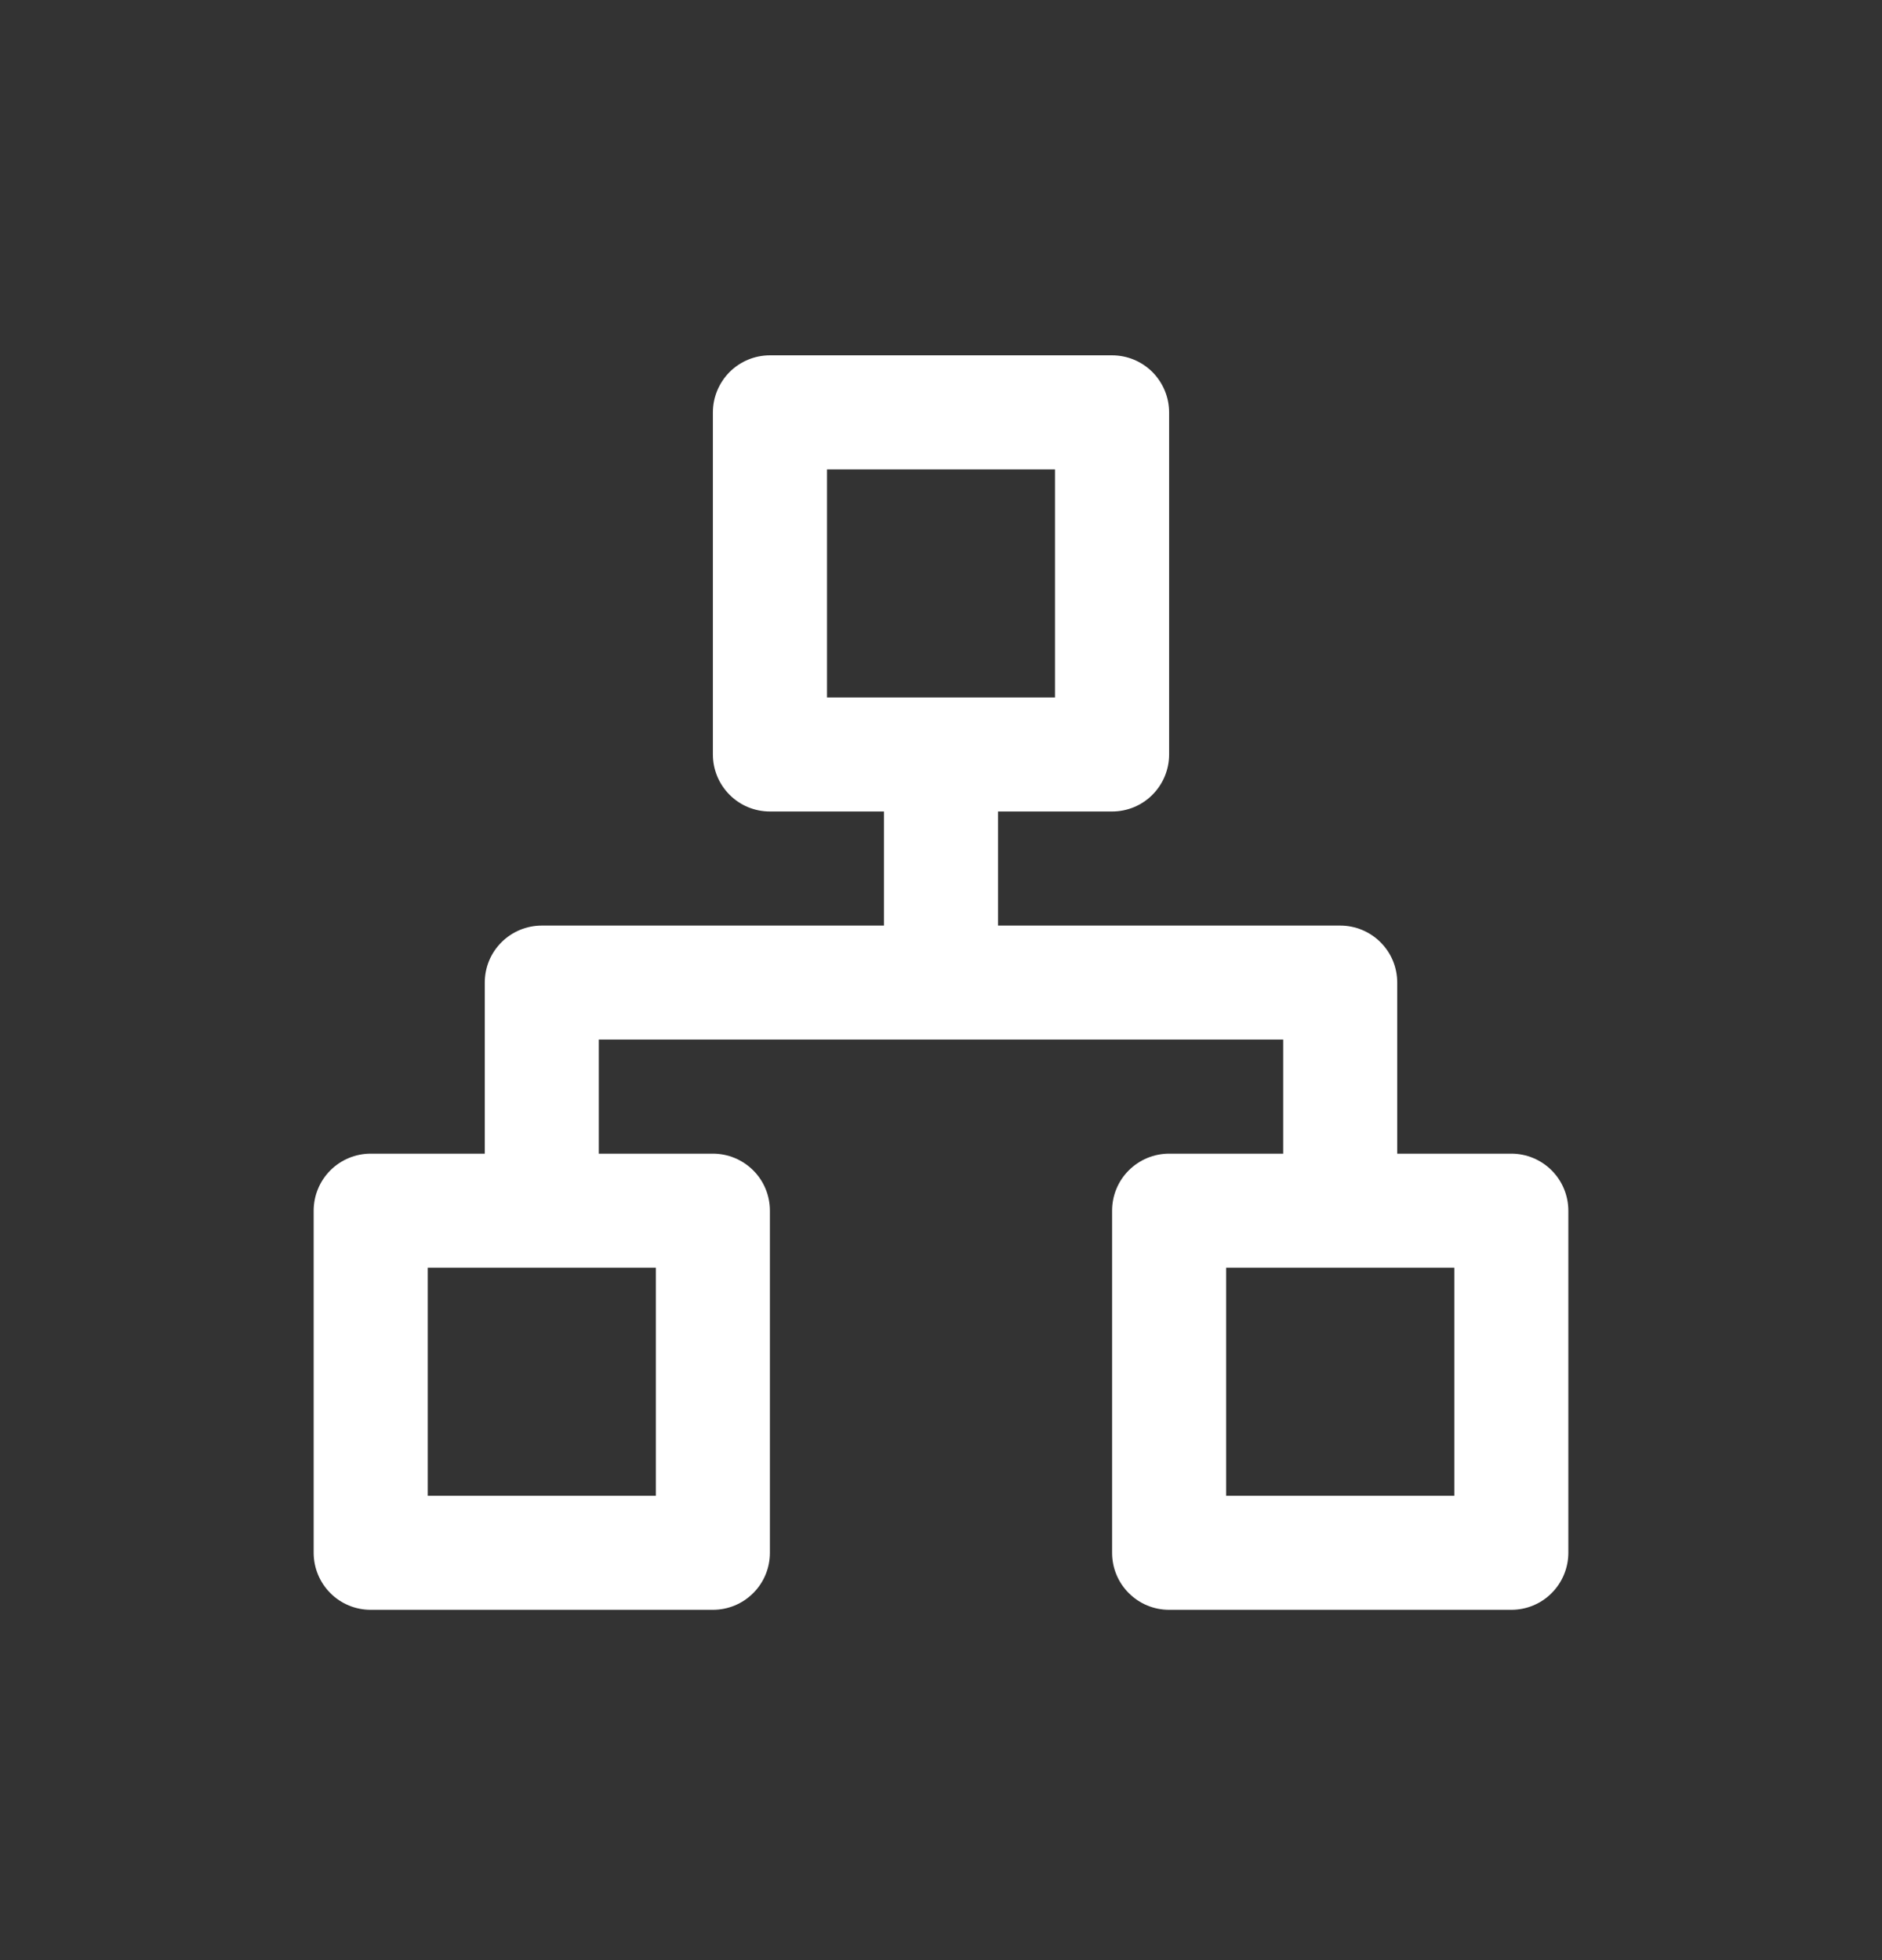 <svg width="24" height="25" viewBox="0 0 24 25" fill="none" xmlns="http://www.w3.org/2000/svg">
<rect x="0" y="0" width="24" height="25" fill="#333333" stroke="none"/>
<g id="rout">
<path id="Vector" d="M19.273 14.714H17.818V12.532C17.818 12.339 17.742 12.154 17.605 12.018C17.469 11.882 17.284 11.805 17.091 11.805L12.727 11.805L12.727 10.35H14.182C14.375 10.35 14.56 10.274 14.696 10.137C14.832 10.001 14.909 9.816 14.909 9.623V5.26C14.909 5.067 14.832 4.882 14.696 4.745C14.56 4.609 14.375 4.532 14.182 4.532H9.818C9.625 4.532 9.44 4.609 9.304 4.745C9.168 4.882 9.091 5.067 9.091 5.26V9.623C9.091 9.816 9.168 10.001 9.304 10.137C9.44 10.274 9.625 10.35 9.818 10.35H11.273V11.805H6.909C6.716 11.805 6.531 11.882 6.395 12.018C6.258 12.154 6.182 12.339 6.182 12.532L6.182 14.714H4.727C4.534 14.714 4.349 14.791 4.213 14.927C4.077 15.063 4 15.248 4 15.441V19.805C4 19.998 4.077 20.183 4.213 20.319C4.349 20.456 4.534 20.532 4.727 20.532H9.091C9.284 20.532 9.469 20.456 9.605 20.319C9.742 20.183 9.818 19.998 9.818 19.805V15.441C9.818 15.248 9.742 15.063 9.605 14.927C9.469 14.791 9.284 14.714 9.091 14.714H7.636L7.636 13.259L16.364 13.259V14.714H14.909C14.716 14.714 14.531 14.791 14.395 14.927C14.258 15.063 14.182 15.248 14.182 15.441V19.805C14.182 19.998 14.258 20.183 14.395 20.319C14.531 20.456 14.716 20.532 14.909 20.532H19.273C19.466 20.532 19.651 20.456 19.787 20.319C19.923 20.183 20 19.998 20 19.805L20 15.441C20 15.248 19.923 15.063 19.787 14.927C19.651 14.791 19.466 14.714 19.273 14.714ZM8.364 16.169V19.078H5.455V16.169H8.364ZM10.546 8.896V5.987H13.454V8.896H10.546ZM18.546 19.078H15.636V16.169H18.546V19.078Z" fill="white"/>
</g>
</svg>
